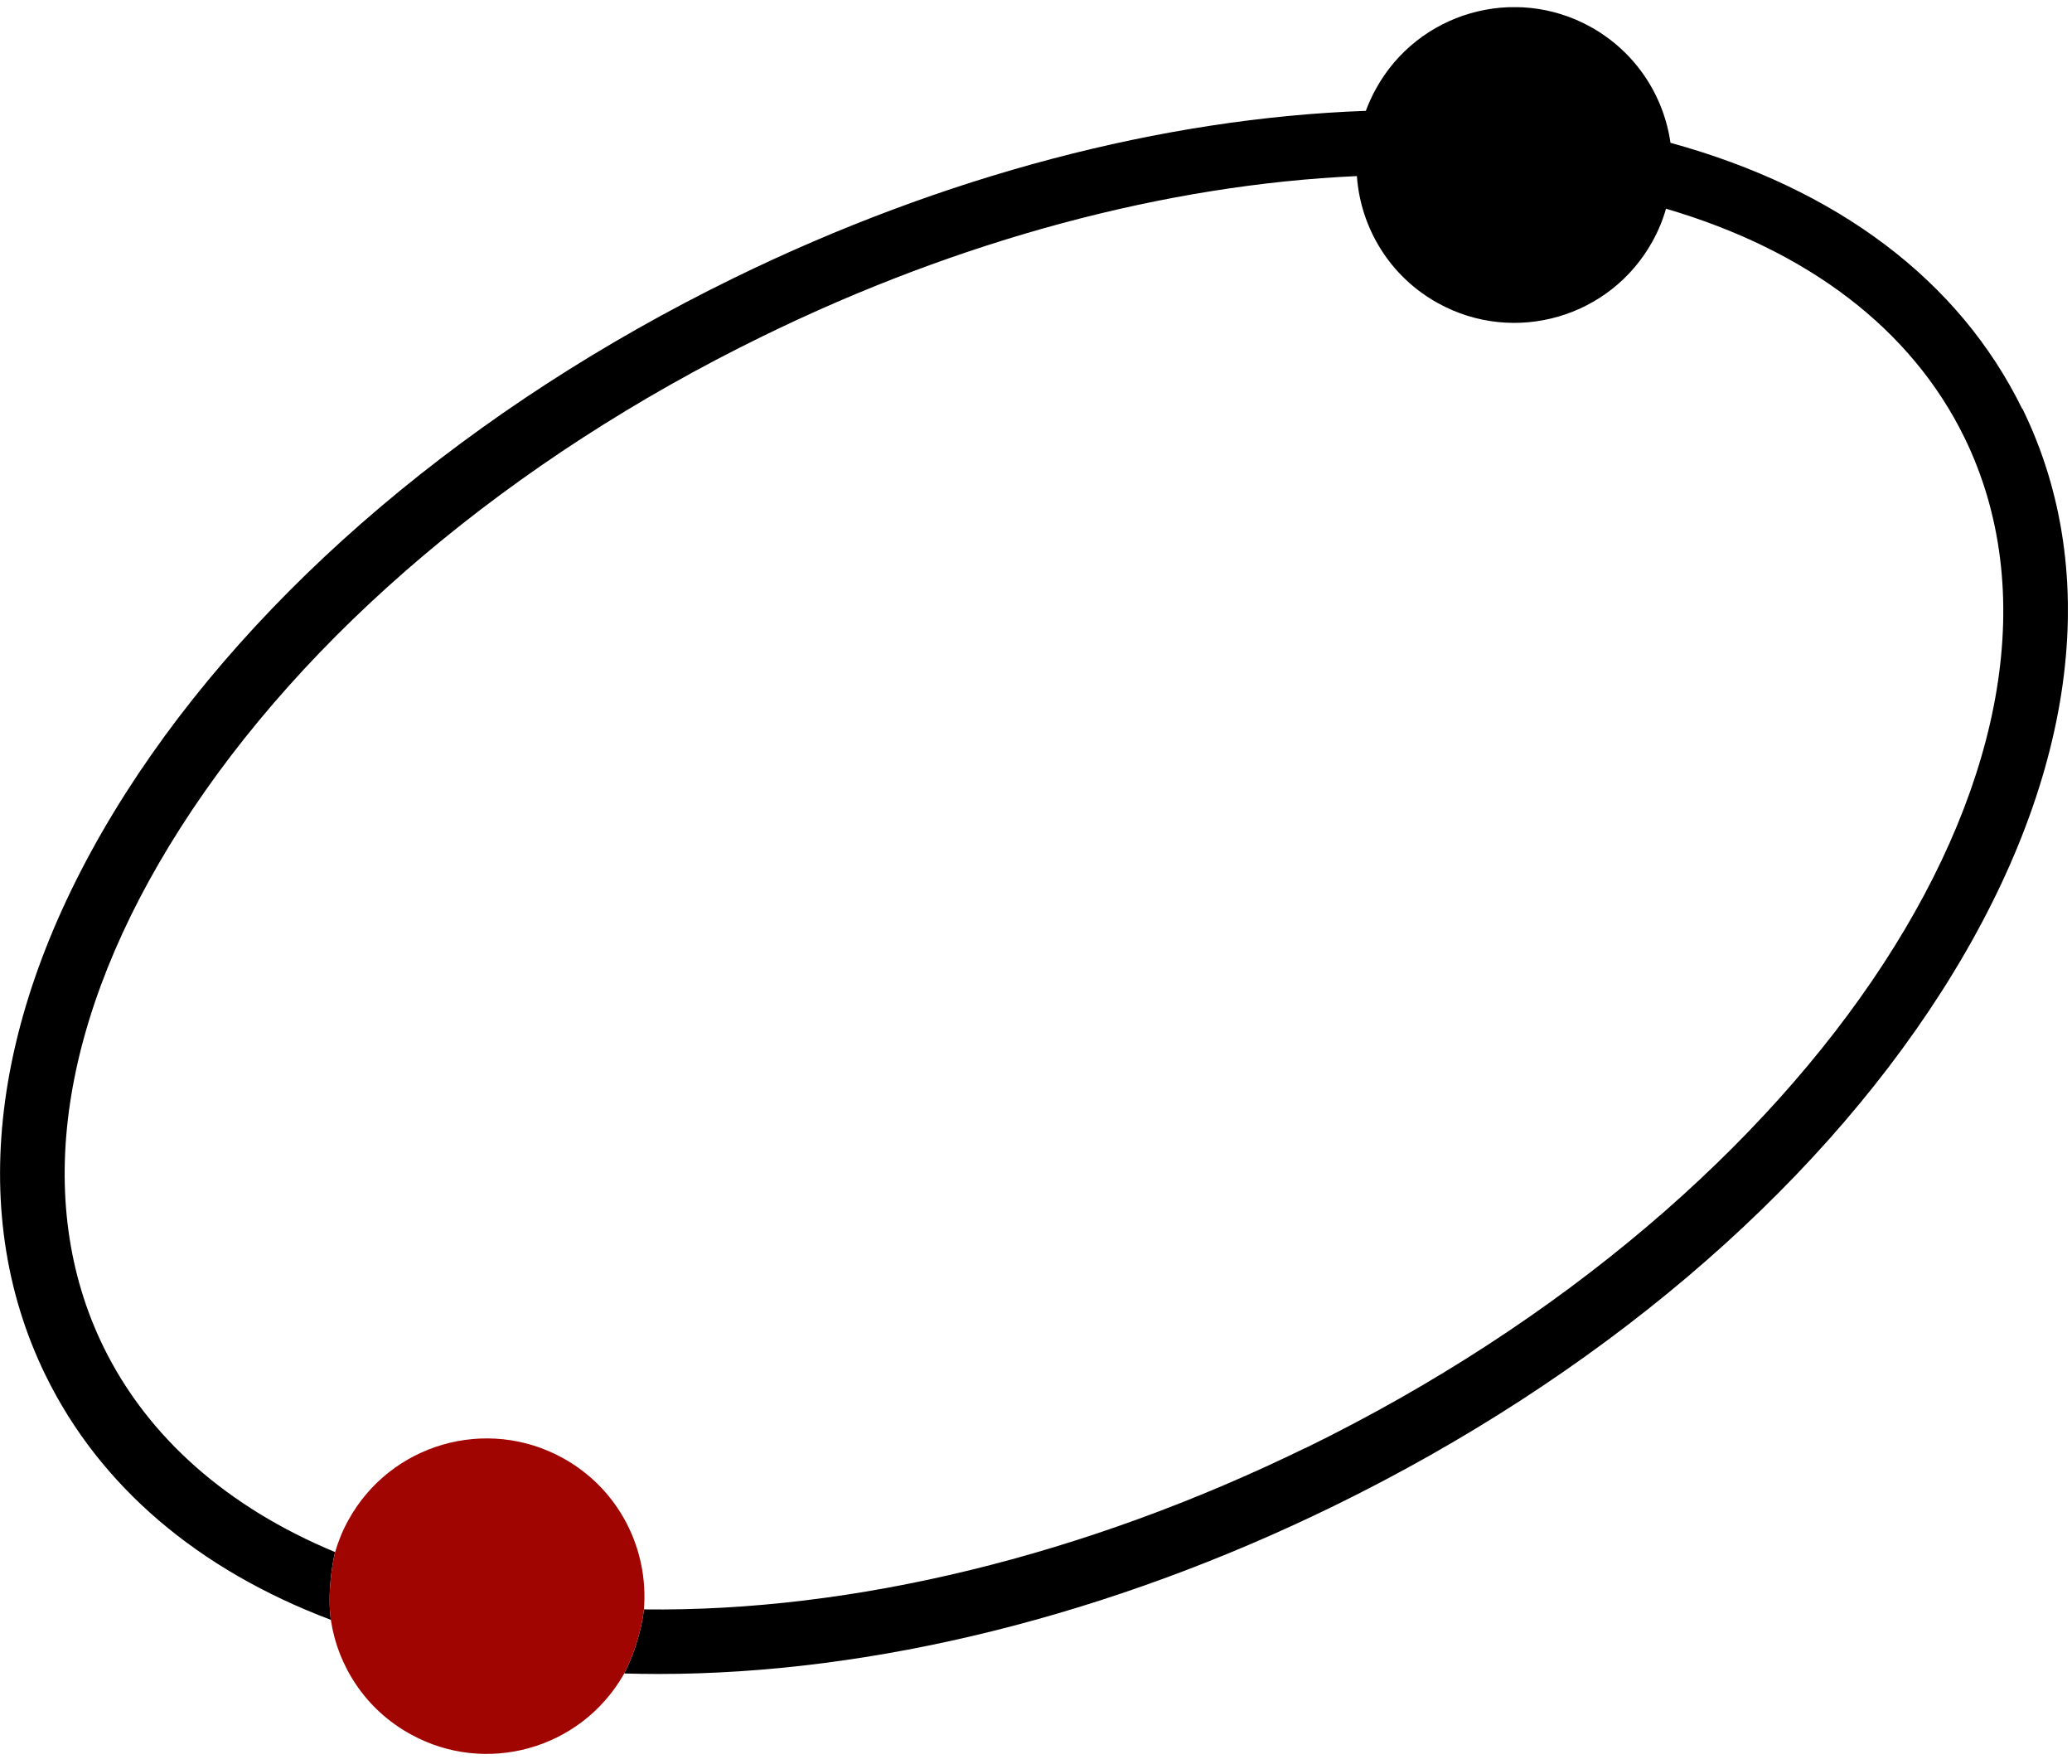 <svg width="121" height="103" viewBox="0 0 121 103" fill="none" xmlns="http://www.w3.org/2000/svg">
<g clip-path="url(#clip0_1_1423)">
<path fill-rule="evenodd" clip-rule="evenodd" d="M97.552 8.338C107.27 11.007 114.415 16.354 118.099 23.886L118.109 23.867C122.866 33.603 121.184 45.68 113.39 57.883C105.781 69.795 93.172 80.46 77.904 87.925C64.784 94.335 51.005 97.739 38.454 97.739C37.778 97.739 37.11 97.729 36.453 97.71C36.431 97.748 36.41 97.786 36.388 97.824C37.215 96.302 37.543 94.619 37.603 93.968C49.796 94.123 63.323 90.845 76.232 84.541H76.251C106.206 69.901 123.456 43.437 114.715 25.539C111.611 19.206 105.568 14.613 97.291 12.186C97.108 12.834 96.846 13.472 96.508 14.081C94.052 18.539 88.444 20.163 83.986 17.707C81.144 16.141 79.452 13.289 79.239 10.281C68.1 10.784 56.062 13.994 44.517 19.641C29.858 26.806 17.791 36.988 10.549 48.32C3.481 59.372 1.886 70.133 6.043 78.642C8.635 83.931 13.286 88.012 19.57 90.623C19.403 91.284 19.118 93 19.319 94.577C11.574 91.657 5.831 86.784 2.659 80.296C-2.098 70.559 -0.425 58.482 7.358 46.28C14.968 34.367 27.576 23.702 42.844 16.238C55.095 10.252 67.907 6.897 79.761 6.472C79.925 6.037 80.119 5.602 80.351 5.186C82.807 0.728 88.415 -0.896 92.872 1.56C95.512 3.02 97.156 5.573 97.552 8.338Z" fill="black"/>
<path d="M19.319 94.577C19.735 97.314 21.369 99.828 23.98 101.259C28.37 103.684 33.881 102.137 36.388 97.824C37.215 96.302 37.543 94.619 37.603 93.968C37.894 90.458 36.153 86.939 32.866 85.13C28.408 82.674 22.8 84.299 20.344 88.756C20.006 89.365 19.754 89.994 19.57 90.623C19.403 91.284 19.118 93 19.319 94.577Z" fill="#A10501"/>
</g>
<defs>
<clipPath id="clip0_1_1423">
<rect width="120.758" height="102" fill="white" transform="translate(0 0.419)"/>
</clipPath>
</defs>
</svg>
